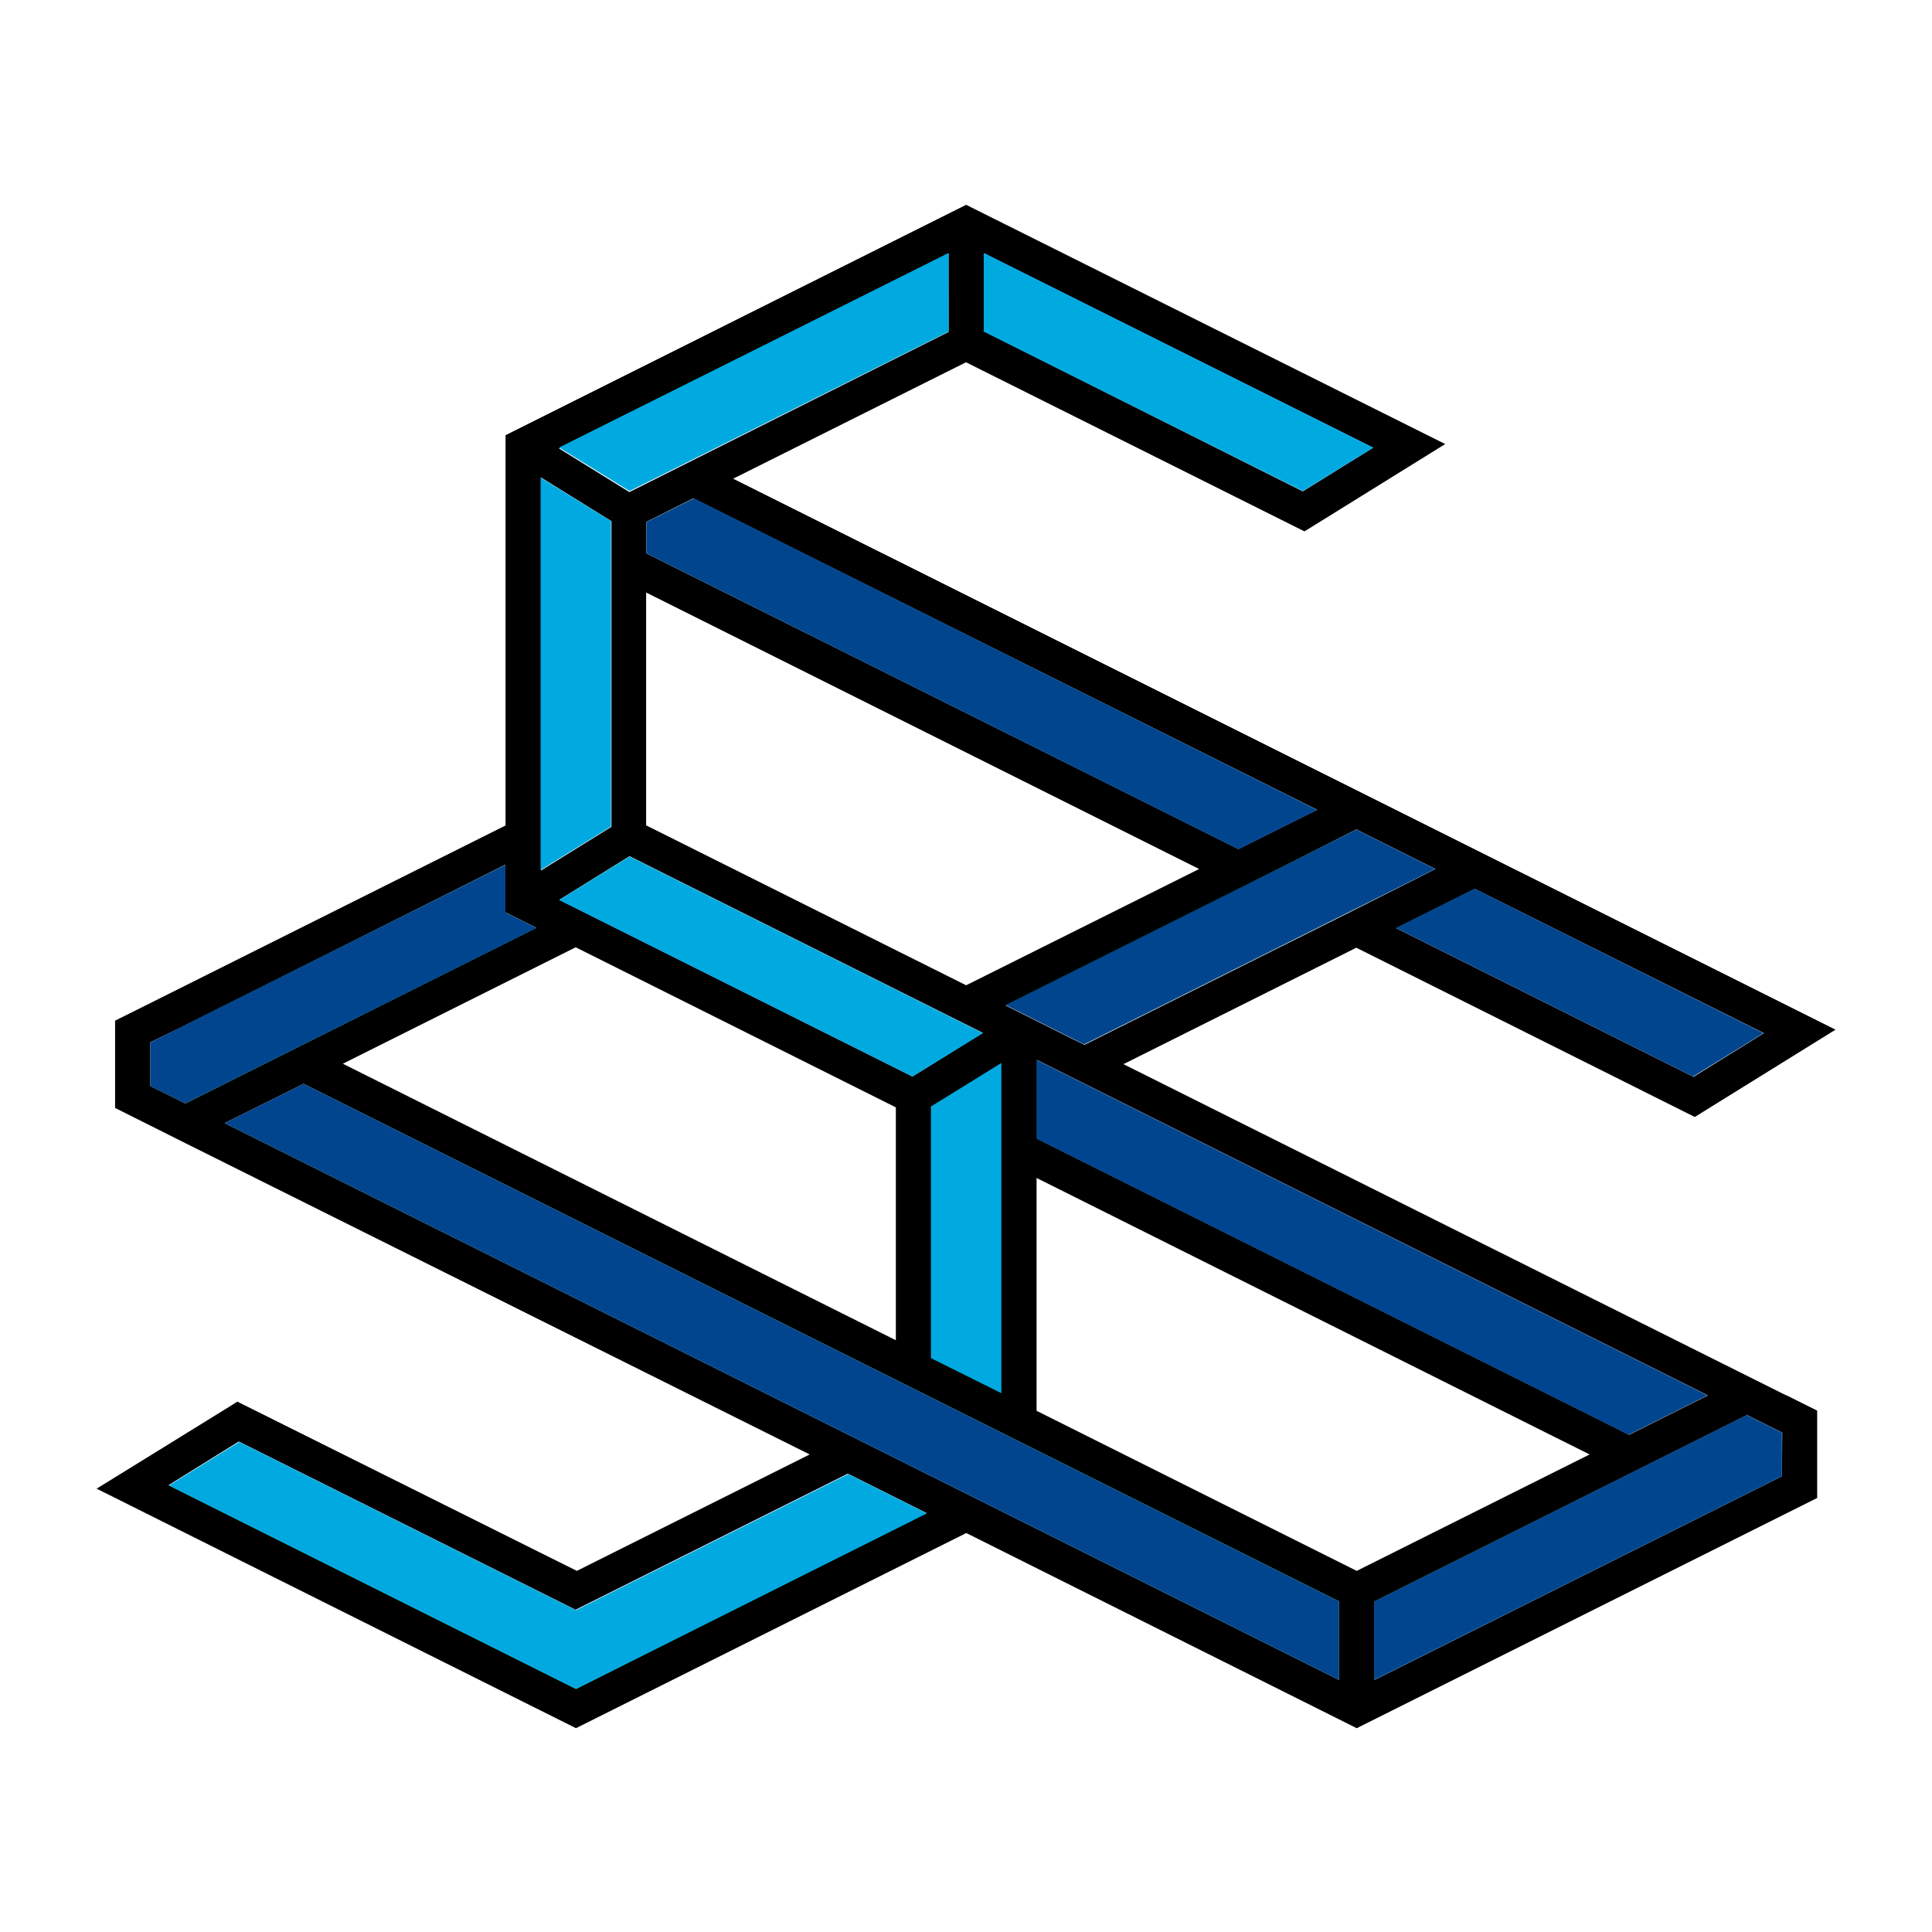 <?xml version="1.0" encoding="utf-8"?>
<svg viewBox="0 0 500 500" xmlns="http://www.w3.org/2000/svg">
  <g transform="matrix(1.179, 0, 0, 1.179, -35.194, -26.179)">
    <path d="M 421.931 328.499 L 276.457 255.794 L 327.568 230.237 L 401.871 267.389 L 432.761 248.223 L 329.293 196.505 L 327.568 195.642 L 190.783 127.281 L 241.893 101.726 L 316.196 138.845 L 347.086 119.678 L 241.926 67.162 L 140.822 117.73 L 140.822 203.405 L 63.453 242.089 L 55.115 246.242 L 55.115 265.409 L 70.544 273.139 L 207.585 341.467 L 156.474 367.024 L 81.948 329.872 L 80.128 331.022 L 56.968 345.333 L 51.058 348.975 L 156.282 401.555 L 241.957 358.718 L 327.664 401.555 L 428.735 351.019 L 428.735 331.852 L 421.899 328.434 L 421.931 328.499 Z M 331.273 120.477 L 315.812 130.06 L 245.919 94.986 L 245.919 77.831 L 331.273 120.477 Z M 404.745 328.499 L 402.573 329.585 L 387.463 337.155 L 257.482 272.149 L 257.482 254.867 L 404.745 328.499 Z M 417.044 248.989 L 401.583 258.572 L 336.352 225.957 L 353.602 217.332 L 417.044 248.989 Z M 327.599 204.267 L 328.654 204.81 L 344.946 212.956 L 325.938 222.539 L 267.896 251.545 L 264.701 249.98 L 250.614 242.92 L 301.725 217.365 L 327.599 204.267 Z M 157.976 222.412 L 152.609 219.728 L 168.038 210.144 L 180.432 216.342 L 245.598 248.925 L 230.138 258.509 L 157.976 222.412 Z M 226.496 265.28 L 226.496 316.392 L 105.108 255.698 L 156.218 230.142 L 226.496 265.28 Z M 241.926 238.479 L 183.883 209.474 L 171.68 203.372 L 171.68 152.262 L 293.067 212.956 L 241.926 238.479 Z M 318.974 199.954 L 317.378 200.753 L 301.693 208.579 L 171.68 143.637 L 171.68 136.801 L 182.029 131.594 L 318.974 199.954 Z M 238.06 77.831 L 238.06 95.082 L 168.006 130.22 L 152.545 120.637 L 238.06 77.831 Z M 148.616 205.896 L 148.616 127.026 L 164.076 136.609 L 164.076 203.692 L 148.616 213.275 L 148.616 205.896 Z M 70.544 264.418 L 62.845 260.585 L 62.845 251.001 L 72.429 246.306 L 140.79 211.997 L 140.79 222.475 L 147.594 225.861 L 70.544 264.418 Z M 156.282 392.929 L 66.839 348.208 L 82.268 338.625 L 156.187 375.552 L 215.954 345.685 L 233.205 354.31 L 156.282 392.929 Z M 323.798 390.981 L 79.169 268.731 L 96.483 260.106 L 323.798 373.732 L 323.798 390.981 Z M 257.386 331.885 L 257.386 280.774 L 378.775 341.467 L 327.664 367.024 L 257.386 331.885 Z M 421.005 346.26 L 331.561 390.981 L 331.561 373.732 L 387.432 345.78 L 413.339 332.811 L 421.068 336.676 L 421.005 346.26 Z" style=""/>
    <polygon class="cls-1" points="148.52 127.057 163.98 136.577 163.98 148.396 163.98 203.628 148.52 213.179 148.52 205.8 148.52 205.8 148.52 127.057" style="fill: rgb(0, 170, 225);"/>
    <polygon class="cls-1" points="238.092 94.986 168.038 129.996 152.577 120.445 238.06 77.736 238.092 94.986" style="fill: rgb(0, 170, 225);"/>
    <polygon class="cls-1" points="168.038 210.209 180.432 216.406 180.432 216.406 245.598 248.989 230.138 258.509 157.976 222.443 157.976 222.443 152.609 219.76 168.038 210.209" style="fill: rgb(0, 170, 225);"/>
    <polygon class="cls-1" points="315.811 129.996 245.79 94.986 245.79 77.736 331.273 120.477 315.811 129.996" style="fill: rgb(0, 170, 225);"/>
    <polygon class="cls-1" points="156.282 392.929 66.935 348.271 82.364 338.721 156.282 375.648 216.049 345.78 233.301 354.406 156.282 392.929" style="fill: rgb(0, 170, 225);"/>
    <polygon class="cls-1" points="234.195 265.089 249.655 255.538 249.655 276.908 249.655 328.019 234.195 320.32 234.195 265.089" style="fill: rgb(0, 170, 225);"/>
    <polygon class="cls-2" points="402.477 329.585 387.367 337.155 257.385 272.149 257.385 254.867 404.648 328.499 402.477 329.585" style="fill: rgb(0, 69, 141);"/>
    <polygon class="cls-2" points="344.88 212.956 325.875 222.443 325.875 222.443 267.831 251.449 264.669 249.884 250.582 242.824 301.693 217.269 301.693 217.269 327.599 204.299 328.654 204.842 344.88 212.956" style="fill: rgb(0, 69, 141);"/>
    <polygon class="cls-2" points="401.487 258.509 336.255 225.893 353.505 217.269 416.948 248.989 401.487 258.509" style="fill: rgb(0, 69, 141);"/>
    <polygon class="cls-2" points="318.974 199.987 317.378 200.785 301.693 208.611 171.711 143.637 171.711 136.833 182.158 131.594 318.974 199.987" style="fill: rgb(0, 69, 141);"/>
    <polygon class="cls-2" points="140.79 222.508 147.626 225.893 70.544 264.418 62.845 260.585 62.845 251.033 72.301 246.306 72.301 246.273 140.79 212.03 140.79 222.508" style="fill: rgb(0, 69, 141);"/>
    <polygon class="cls-2" points="96.483 260.106 323.798 373.732 323.798 390.981 79.169 268.731 96.483 260.106" style="fill: rgb(0, 69, 141);"/>
    <polygon class="cls-2" points="421.005 336.676 421.005 346.26 331.497 390.981 331.497 373.732 387.367 345.78 387.367 345.78 413.273 332.811 421.005 336.676" style="fill: rgb(0, 69, 141);"/>
  </g>
</svg>